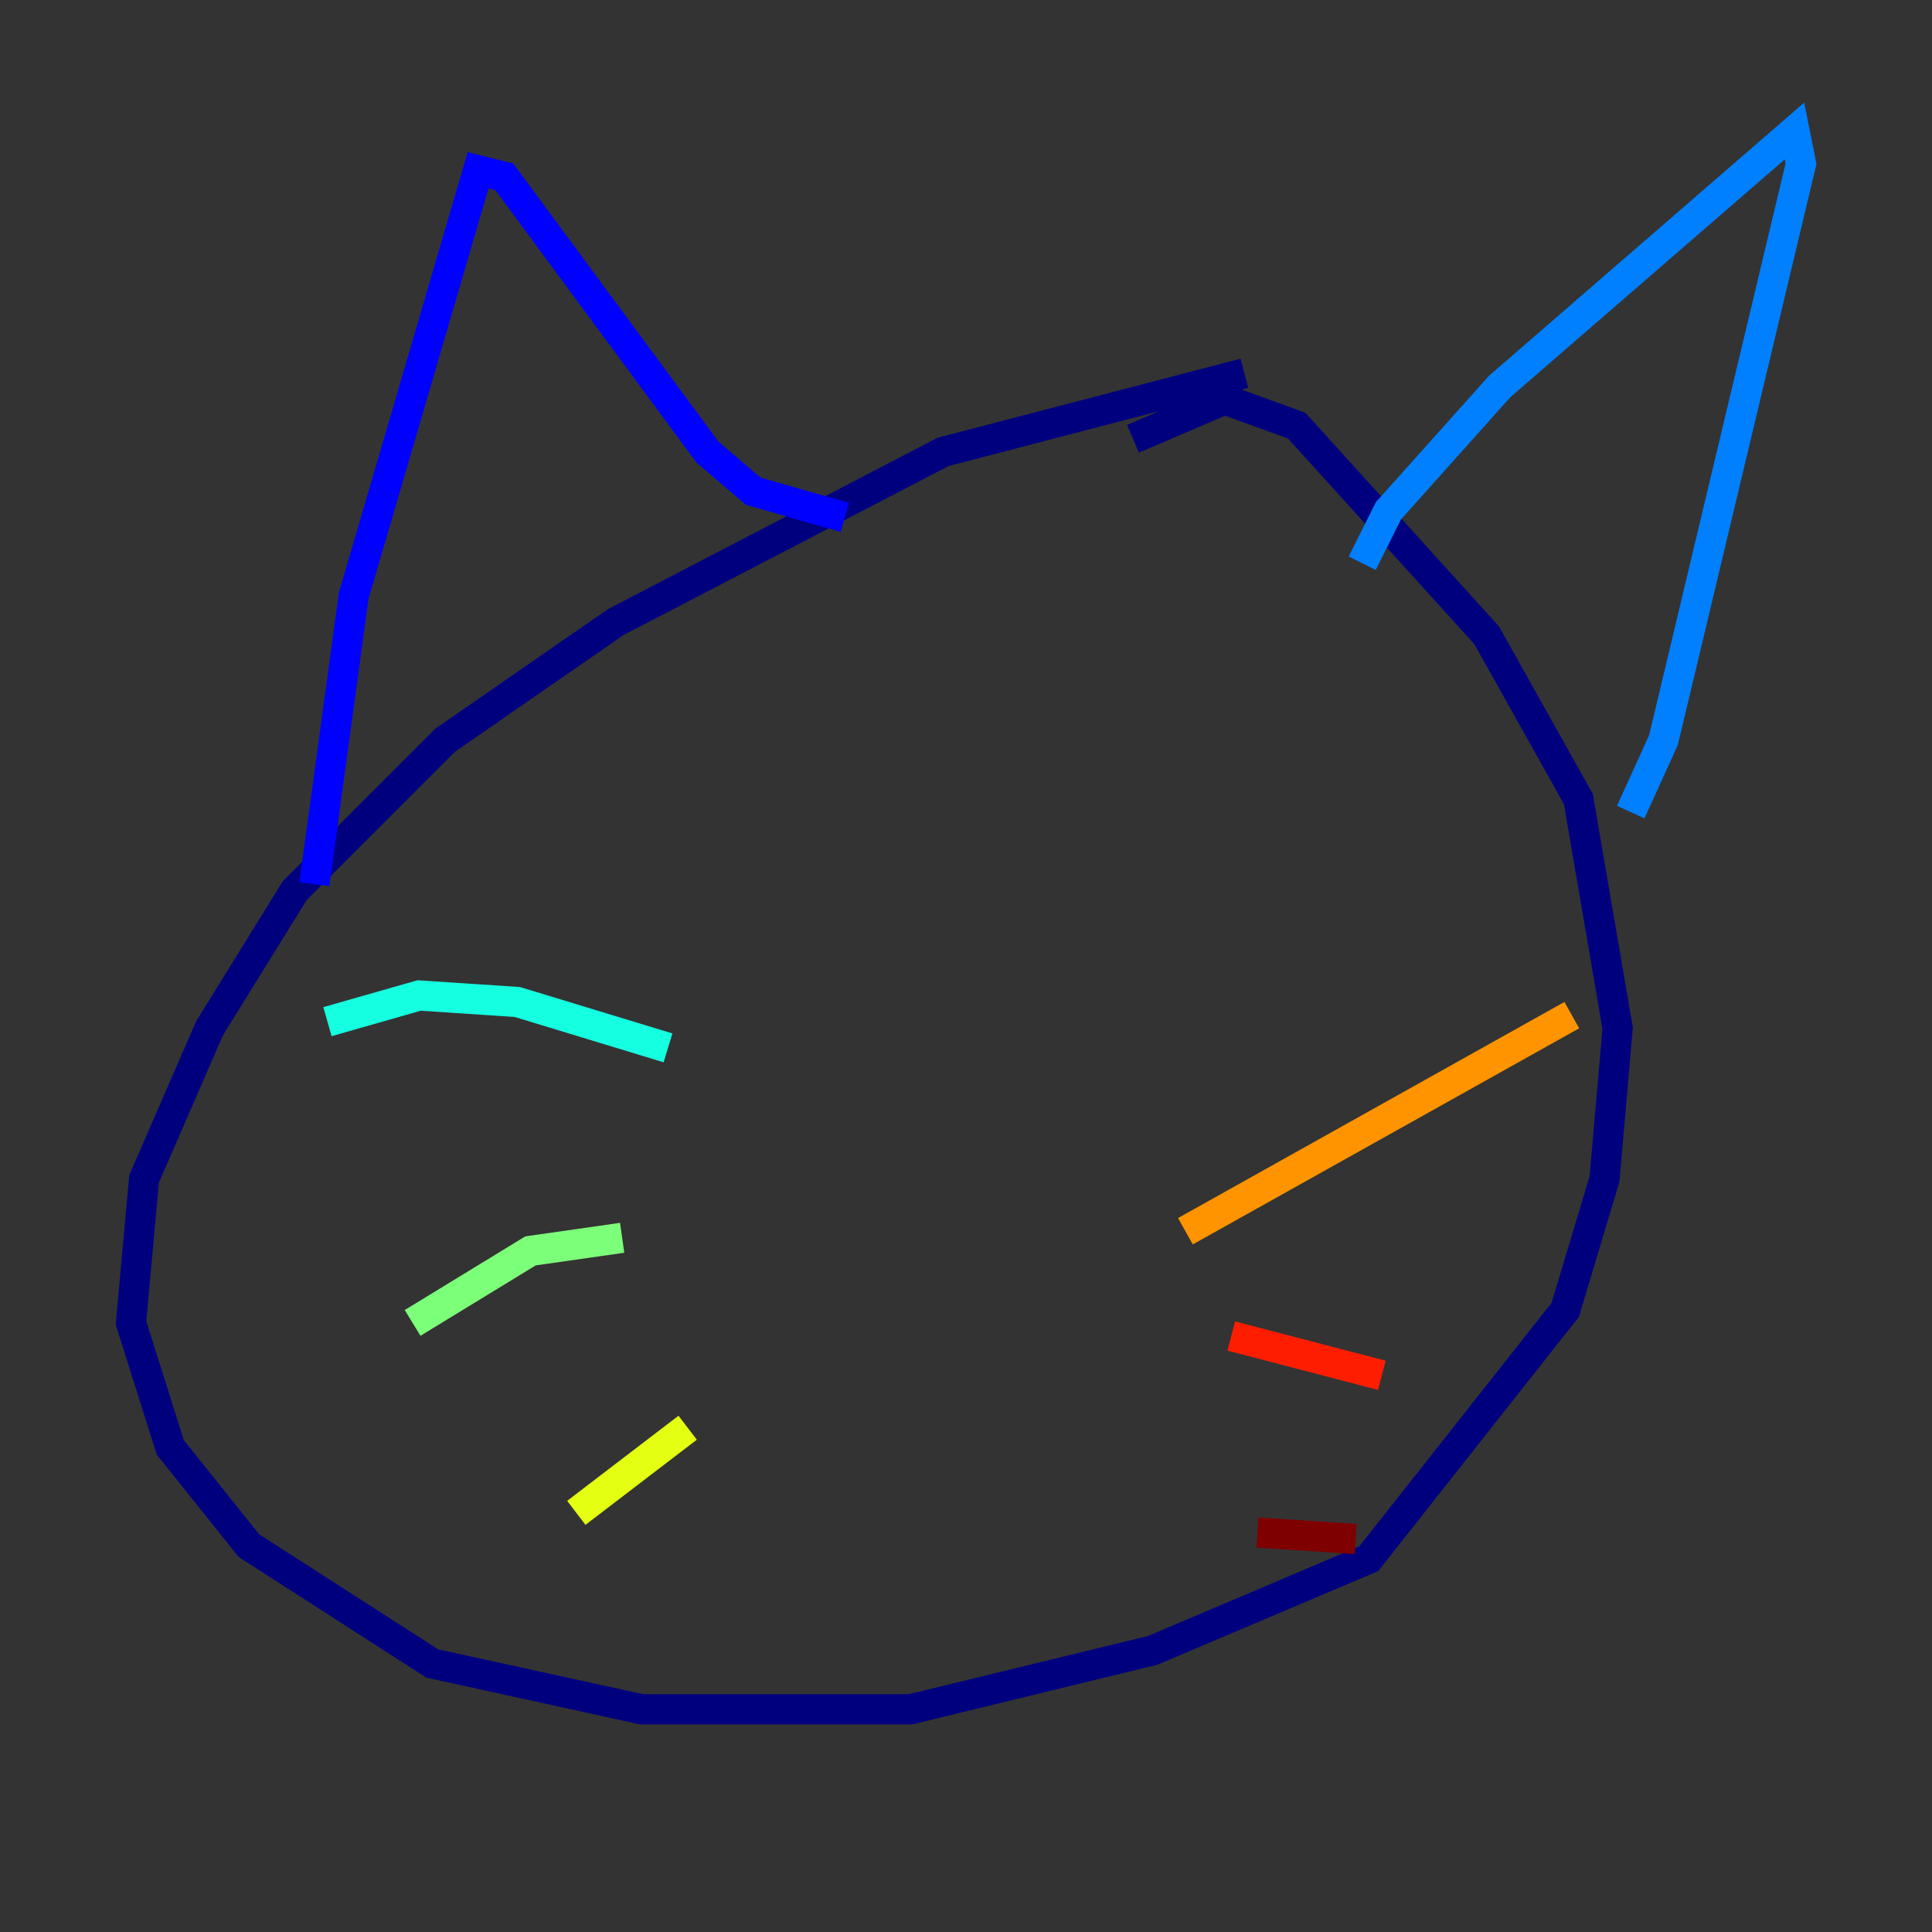 <?xml version="1.0" encoding="utf-8" ?>
<svg baseProfile="tiny" height="128" version="1.2" viewBox="0,0,128,128" width="128" xmlns="http://www.w3.org/2000/svg" xmlns:ev="http://www.w3.org/2001/xml-events" xmlns:xlink="http://www.w3.org/1999/xlink"><rect x="0" y="0" width="128" height="128" fill="#333333" stroke="none"/><defs /><polyline fill="none" points="82.441,24.732 62.481,29.939 40.786,41.22 29.505,49.031 19.525,59.01 13.885,68.122 9.546,78.102 8.678,87.647 11.281,95.891 16.488,102.4 28.637,110.21 42.522,113.248 60.312,113.248 76.366,109.342 90.685,103.268 103.702,86.78 106.305,78.102 107.173,68.122 104.57,52.936 98.495,42.088 85.912,28.203 81.139,26.468 75.064,29.071" stroke="#00007f" stroke-width="2" /><polyline fill="none" points="20.827,58.576 23.43,39.485 31.675,11.281 33.41,11.715 46.861,29.939 49.898,32.542 55.973,34.278" stroke="#0000ff" stroke-width="2" /><polyline fill="none" points="90.251,37.315 91.986,33.844 99.363,25.6 118.888,8.678 119.322,10.848 110.21,49.031 108.041,53.803" stroke="#0080ff" stroke-width="2" /><polyline fill="none" points="44.258,69.424 34.278,66.386 27.77,65.953 21.695,67.688" stroke="#15ffe1" stroke-width="2" /><polyline fill="none" points="41.22,82.007 35.146,82.875 27.336,87.647" stroke="#7cff79" stroke-width="2" /><polyline fill="none" points="45.559,94.59 38.183,100.231" stroke="#e4ff12" stroke-width="2" /><polyline fill="none" points="78.536,81.573 104.136,67.254" stroke="#ff9400" stroke-width="2" /><polyline fill="none" points="81.573,88.515 91.552,91.119" stroke="#ff1d00" stroke-width="2" /><polyline fill="none" points="83.308,101.532 89.817,101.966" stroke="#7f0000" stroke-width="2" /></svg>